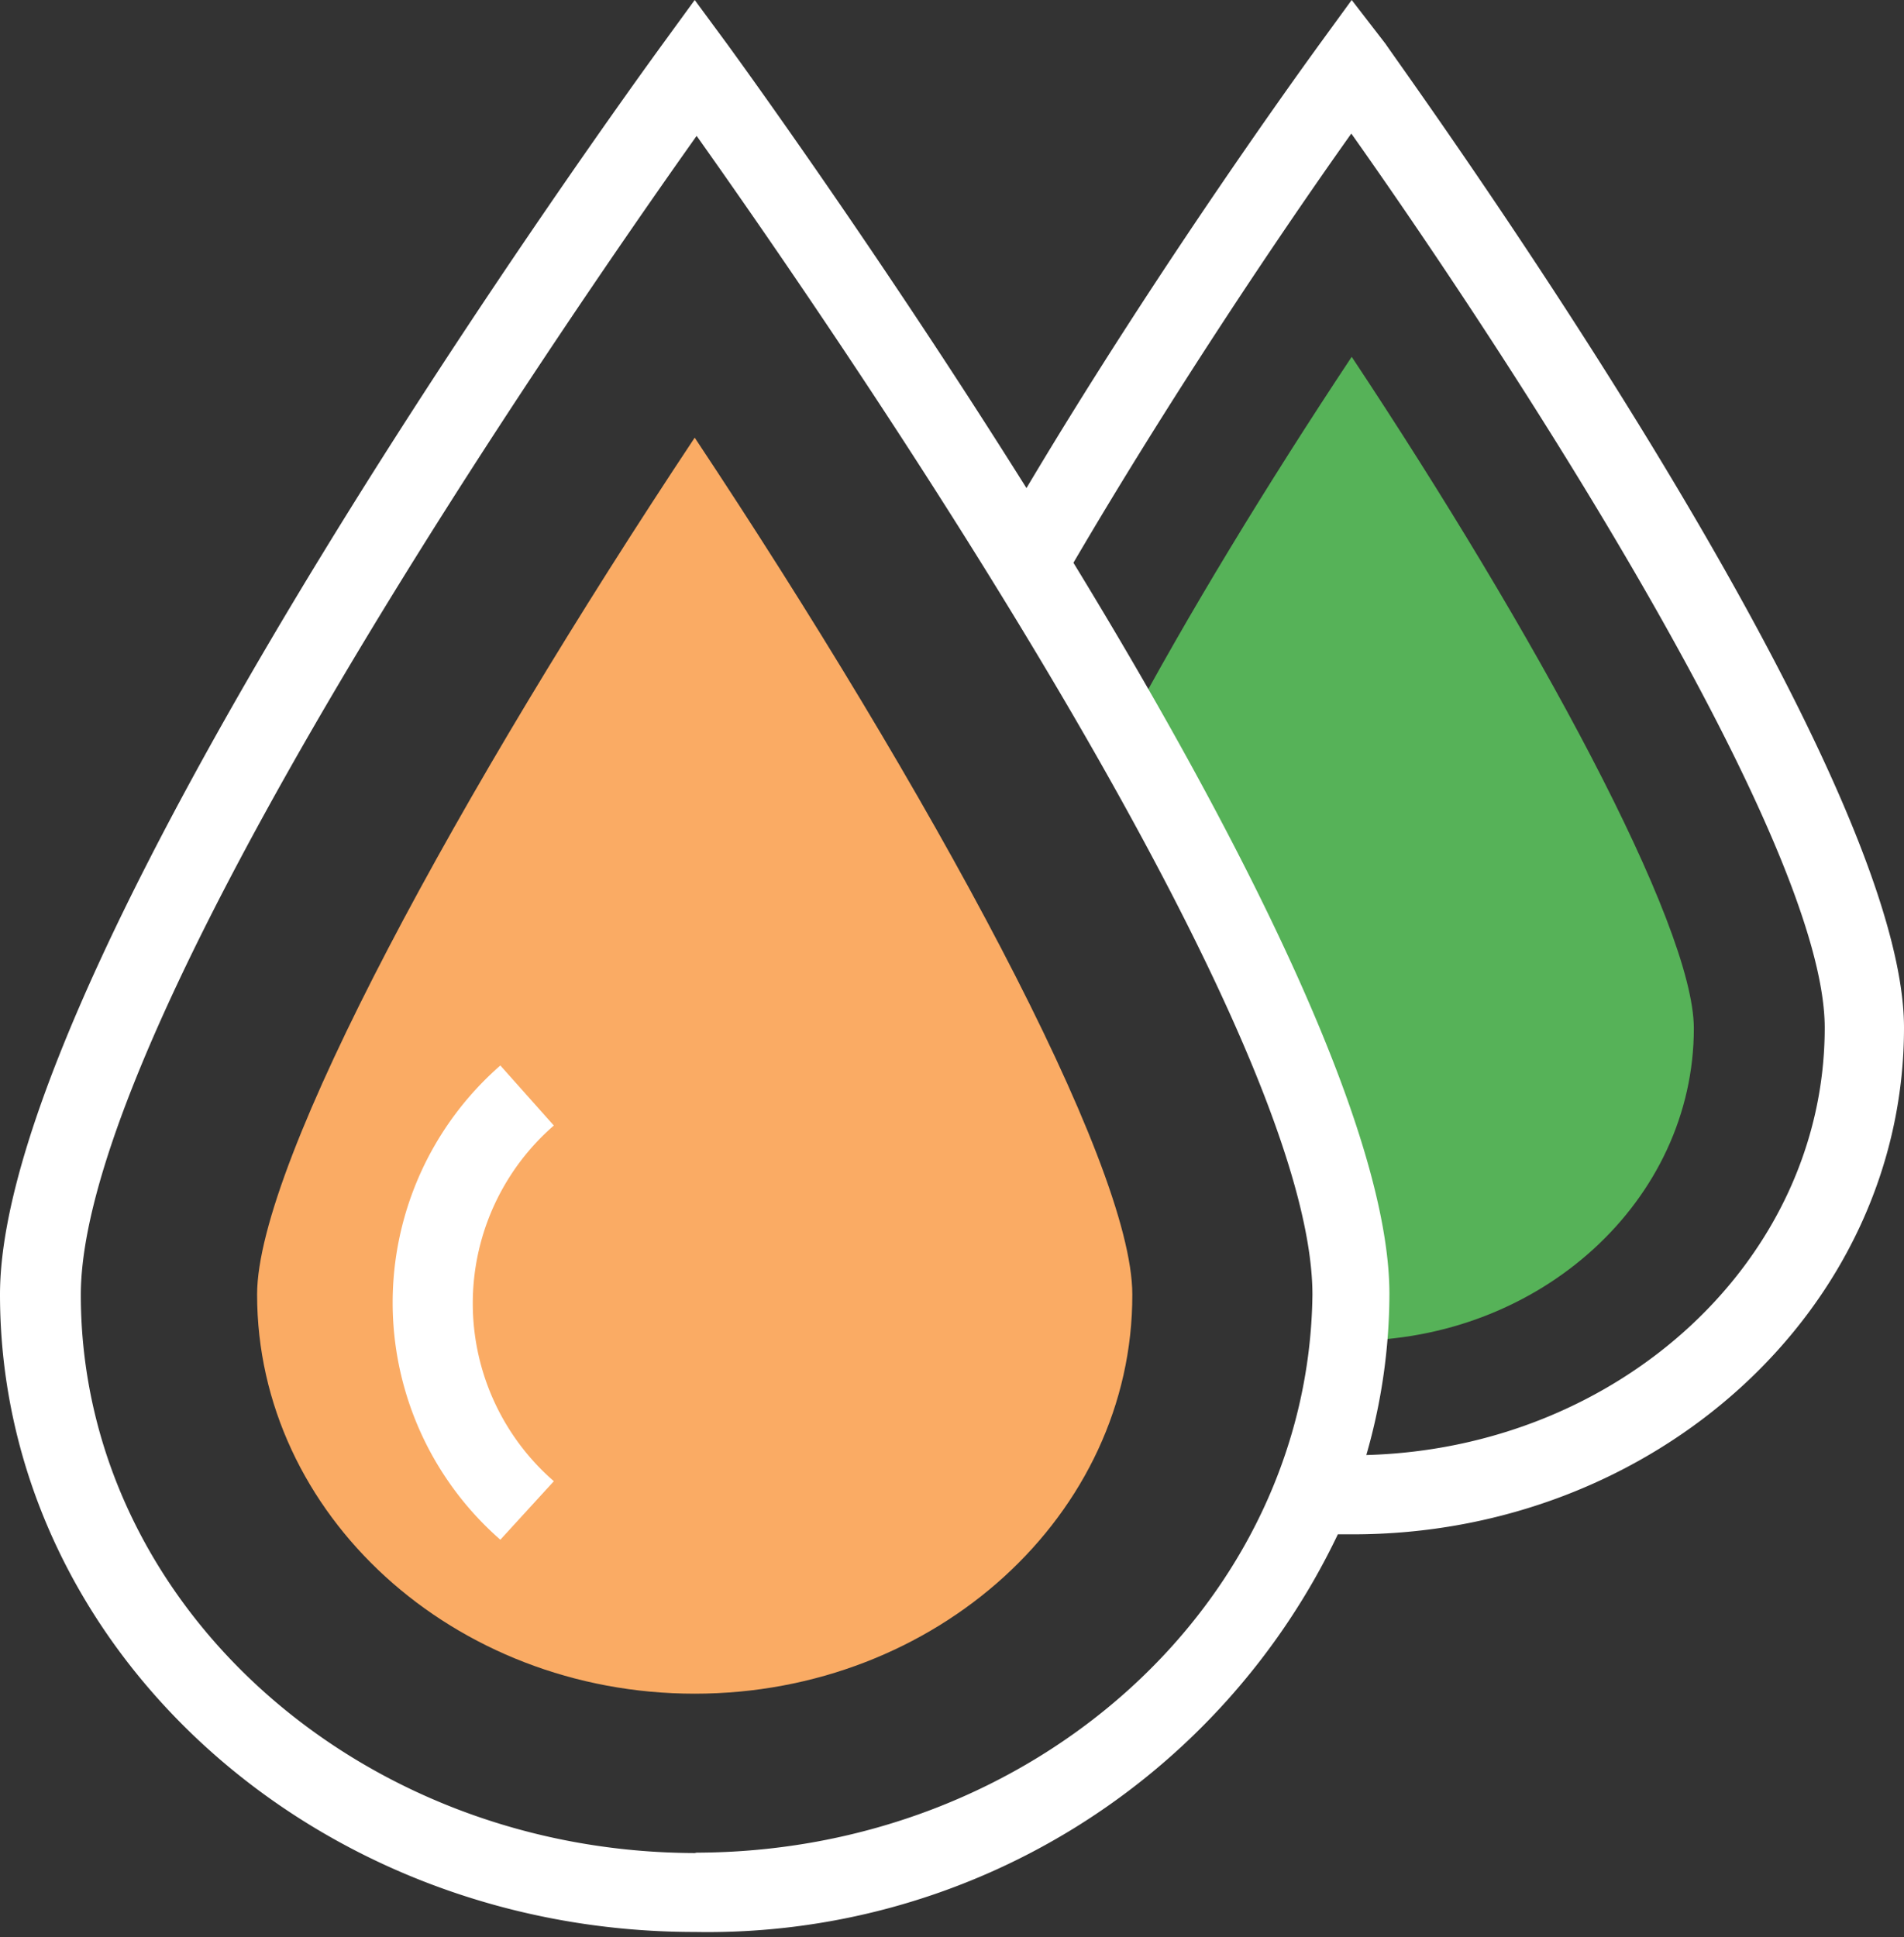 <svg xmlns="http://www.w3.org/2000/svg" viewBox="0 0 49.47 50.322"><rect x="0" y="0" width="49.47" height="50.322" fill="#333333" stroke="none"/><title>Depositphotos_109028786_19_ic</title><g data-name="Layer 2"><g data-name="Medical and Health"><path d="M35.12 9.27C32.91 12.6 30.84 16 29.24 19c3.19 5.61 5.83 11.27 5.83 14.64 0 .4 0 .79-.07 1.19h.11c4.91 0 8.9-3.64 8.9-8.12C44 24 39.87 16.43 35.12 9.27z" fill="#56b258"/><path d="M18.05 44c-6.27 0-11.37-4.65-11.37-10.37 0-3.45 5.3-13.12 11.37-22.26 6.07 9.14 11.37 18.81 11.37 22.26.01 5.72-5.1 10.37-11.37 10.37z" fill="#faab64"/><path d="M36 1.14L35.12 0l-.83 1.14c-.29.4-4.12 5.66-7.62 11.54-3.84-6.12-7.46-11.1-7.78-11.54L18.05 0l-.83 1.14C16.52 2.1 0 24.81 0 33.63c0 9.13 8.1 16.56 18.05 16.56a18.14 18.14 0 0 0 16.71-10.33h.35C43 39.88 49.47 34 49.47 26.7 49.47 19.73 36.5 1.89 36 1.14zm-17.9 47c-8.82 0-16-6.5-16-14.5 0-7.08 12.6-25.32 16-30.11 3.39 4.78 16 23 16 30.11-.1 7.98-7.23 14.49-16.05 14.49zM35.5 37.8a15.21 15.21 0 0 0 .6-4.18c0-4.36-4-12.11-8.21-19 2.47-4.22 5.3-8.45 7.22-11.15 4.09 5.78 12.3 18.35 12.3 23.23 0 6.01-5.31 10.92-11.91 11.1z" fill="#fff"/><path d="M13 27.68A8.18 8.18 0 0 0 13 40l1.39-1.52a6.12 6.12 0 0 1 0-9.24z" fill="#fff"/></g></g></svg>